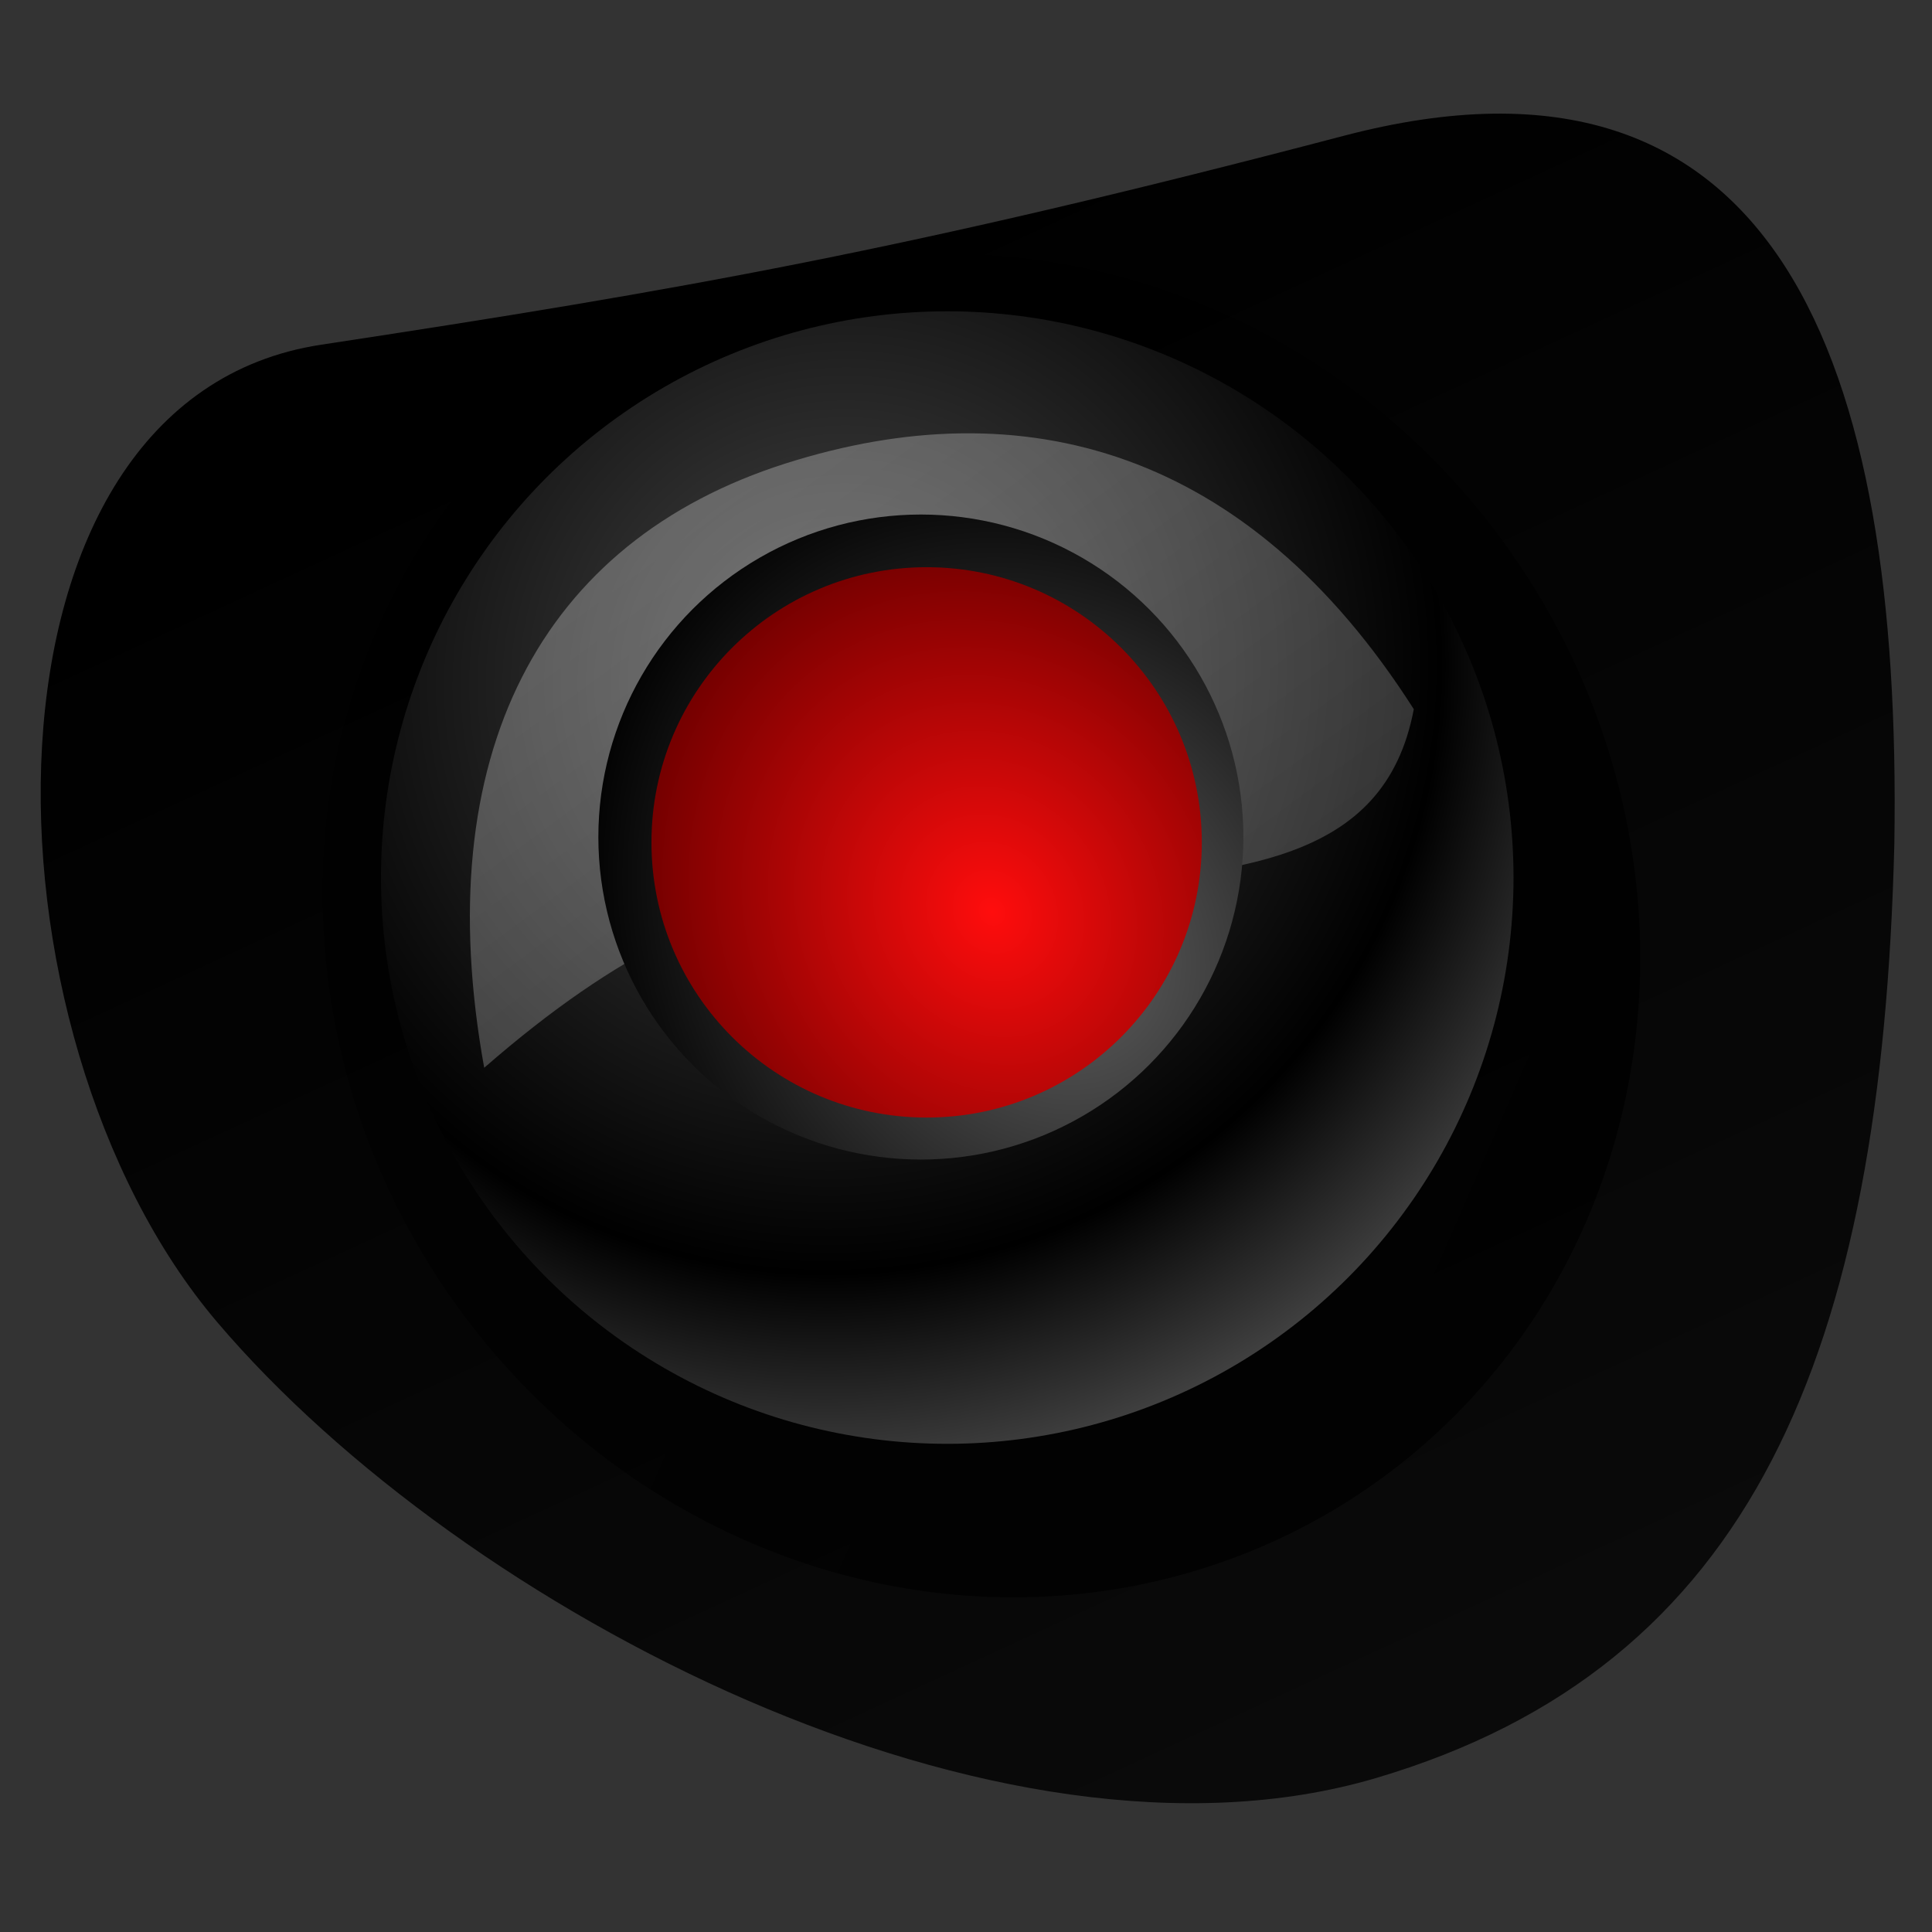 <?xml version="1.0" encoding="UTF-8" standalone="no"?>
<!-- Created with Inkscape (http://www.inkscape.org/) -->

<svg
   xmlns:dc="http://purl.org/dc/elements/1.1/"
   xmlns:cc="http://creativecommons.org/ns#"
   xmlns:rdf="http://www.w3.org/1999/02/22-rdf-syntax-ns#"
   xmlns:svg="http://www.w3.org/2000/svg"
   xmlns="http://www.w3.org/2000/svg"
   xmlns:xlink="http://www.w3.org/1999/xlink"
   xmlns:sodipodi="http://sodipodi.sourceforge.net/DTD/sodipodi-0.dtd"
   xmlns:inkscape="http://www.inkscape.org/namespaces/inkscape"
   width="0.8in"
   height="0.8in"
   viewBox="0 0 72 72"
   id="svg2"
   version="1.1"
   inkscape:version="0.91 r13725"
   sodipodi:docname="ic_launcher.svg">
  <rect x="0" y="0" width="72" height="72" fill="#333333" stroke="none"/>
  <defs
     id="defs4">
    <linearGradient
       inkscape:collect="always"
       id="linearGradient4578">
      <stop
         style="stop-color:#484848;stop-opacity:1"
         offset="0"
         id="stop4580" />
      <stop
         id="stop4594"
         offset="0.743"
         style="stop-color:#000000;stop-opacity:1" />
      <stop
         style="stop-color:#414141;stop-opacity:1"
         offset="1"
         id="stop4582" />
    </linearGradient>
    <linearGradient
       inkscape:collect="always"
       id="linearGradient4567">
      <stop
         style="stop-color:#ffffff;stop-opacity:0.277"
         offset="0"
         id="stop4569" />
      <stop
         style="stop-color:#ffffff;stop-opacity:0.164"
         offset="1"
         id="stop4571" />
    </linearGradient>
    <linearGradient
       inkscape:collect="always"
       id="linearGradient4537">
      <stop
         style="stop-color:#ff0d0d;stop-opacity:1"
         offset="0"
         id="stop4539" />
      <stop
         style="stop-color:#760000;stop-opacity:1"
         offset="1"
         id="stop4541" />
    </linearGradient>
    <linearGradient
       id="linearGradient4507"
       inkscape:collect="always">
      <stop
         id="stop4509"
         offset="0"
         style="stop-color:#636363;stop-opacity:1" />
      <stop
         id="stop4511"
         offset="1"
         style="stop-color:#000000;stop-opacity:1" />
    </linearGradient>
    <linearGradient
       inkscape:collect="always"
       id="linearGradient4501">
      <stop
         style="stop-color:#000000;stop-opacity:0.814"
         offset="0"
         id="stop4503" />
      <stop
         style="stop-color:#000000;stop-opacity:0.52"
         offset="1"
         id="stop4505" />
    </linearGradient>
    <linearGradient
       inkscape:collect="always"
       id="linearGradient4178">
      <stop
         style="stop-color:#000000;stop-opacity:1;"
         offset="0"
         id="stop4180" />
      <stop
         style="stop-color:#000000;stop-opacity:0.785"
         offset="1"
         id="stop4182" />
    </linearGradient>
    <linearGradient
       inkscape:collect="always"
       xlink:href="#linearGradient4178"
       id="linearGradient4184"
       x1="221.918"
       y1="376.615"
       x2="242.9"
       y2="434.447"
       gradientUnits="userSpaceOnUse"
       gradientTransform="matrix(0.859,0,0,1.094,33.818,-42.271)" />
    <radialGradient
       inkscape:collect="always"
       xlink:href="#linearGradient4507"
       id="radialGradient4317-3"
       cx="214.066"
       cy="-429.463"
       fx="214.066"
       fy="-429.463"
       r="24.496"
       gradientUnits="userSpaceOnUse"
       gradientTransform="matrix(-0.535,-0.412,0.481,-0.626,557.168,-575.063)" />
    <linearGradient
       inkscape:collect="always"
       xlink:href="#linearGradient4501"
       id="linearGradient4499"
       x1="251.275"
       y1="-424.174"
       x2="222.486"
       y2="-382.379"
       gradientUnits="userSpaceOnUse"
       gradientTransform="matrix(0.906,0,0,0.955,-213.848,-73.459)" />
    <radialGradient
       inkscape:collect="always"
       xlink:href="#linearGradient4537"
       id="radialGradient4317-3-1"
       cx="227.065"
       cy="-435.686"
       fx="227.065"
       fy="-435.686"
       r="24.496"
       gradientUnits="userSpaceOnUse"
       gradientTransform="matrix(-0.431,-0.261,0.294,-0.485,459.871,-545.284)" />
    <linearGradient
       inkscape:collect="always"
       xlink:href="#linearGradient4567"
       id="linearGradient4573"
       x1="105.311"
       y1="-430.325"
       x2="116.835"
       y2="-467.636"
       gradientUnits="userSpaceOnUse"
       gradientTransform="matrix(0.734,-0.237,-0.21,-0.828,53.613,47.295)" />
    <radialGradient
       inkscape:collect="always"
       xlink:href="#linearGradient4578"
       id="radialGradient4592"
       cx="228.57"
       cy="-380.799"
       fx="228.57"
       fy="-380.799"
       r="24.496"
       gradientUnits="userSpaceOnUse"
       gradientTransform="matrix(0.694,-0.993,1.015,0.71,456.14,112.808)" />
  </defs>
  <sodipodi:namedview
     id="base"
     pagecolor="#ffffff"
     bordercolor="#666666"
     borderopacity="1.0"
     inkscape:pageopacity="0.0"
     inkscape:pageshadow="2"
     inkscape:zoom="1.979899"
     inkscape:cx="163.61875"
     inkscape:cy="60.219393"
     inkscape:document-units="px"
     inkscape:current-layer="layer1"
     showgrid="false"
     inkscape:window-width="1364"
     inkscape:window-height="743"
     inkscape:window-x="0"
     inkscape:window-y="23"
     inkscape:window-maximized="0"
     fit-margin-top="0"
     fit-margin-left="0"
     fit-margin-right="0"
     fit-margin-bottom="0"
     units="in"
     width="11in" />
  <g
     inkscape:label="Layer 1"
     inkscape:groupmode="layer"
     id="layer1"
     transform="translate(-196.942,-359.266)">
    <path
       style="fill:url(#linearGradient4184);fill-opacity:1;fill-rule:evenodd;stroke:none;stroke-width:1px;stroke-linecap:butt;stroke-linejoin:miter;stroke-opacity:1"
       d="m 208.903,372.114 c 13.399,-2.037 21.942,-3.541 38.121,-7.788 16.179,-4.247 20.798,8.396 20.515,26.383 -0.47,18.997 -5.274,30.672 -19.325,34.822 -14.051,4.15 -34.015,-6.216 -43.178,-16.993 -9.163,-10.777 -9.531,-34.387 3.867,-36.424 z"
       id="rect3340"
       inkscape:connector-curvature="0"
       sodipodi:nodetypes="zzczzz" />
    <ellipse
       style="fill:url(#linearGradient4499);fill-opacity:1;stroke:none"
       id="path4294-9"
       cx="-0.622"
       cy="-458.026"
       transform="matrix(0.863,-0.506,-0.511,-0.859,0,0)"
       rx="24.137"
       ry="25.442" />
    <circle
       style="fill:url(#radialGradient4592);fill-opacity:1;stroke:none"
       id="path4294"
       cx="232.243"
       cy="-391.97"
       r="21.103"
       transform="scale(1,-1)" />
    <path
       style="fill:url(#linearGradient4573);fill-opacity:1;stroke:none"
       d="m 249.629,385.694 c -6.177,-9.691 -14.546,-11.975 -23.407,-9.157 -9.139,2.905 -13.341,10.868 -11.235,22.522 10.243,-8.933 15.31,-6.152 21.31,-6.696 6.763,-0.613 12.239,-0.876 13.333,-6.669 z"
       id="path4294-5-06"
       inkscape:connector-curvature="0"
       sodipodi:nodetypes="cscsc" />
    <circle
       style="fill:url(#radialGradient4317-3);fill-opacity:1;stroke:none"
       id="path4294-5"
       cx="231.26"
       cy="-390.46"
       r="12.019"
       transform="scale(1,-1)" />
    <circle
       style="fill:url(#radialGradient4317-3-1);fill-opacity:1;stroke:none"
       id="path4294-5-0"
       cx="231.475"
       cy="-390.659"
       r="10.255"
       transform="scale(1,-1)" />
  </g>
</svg>
